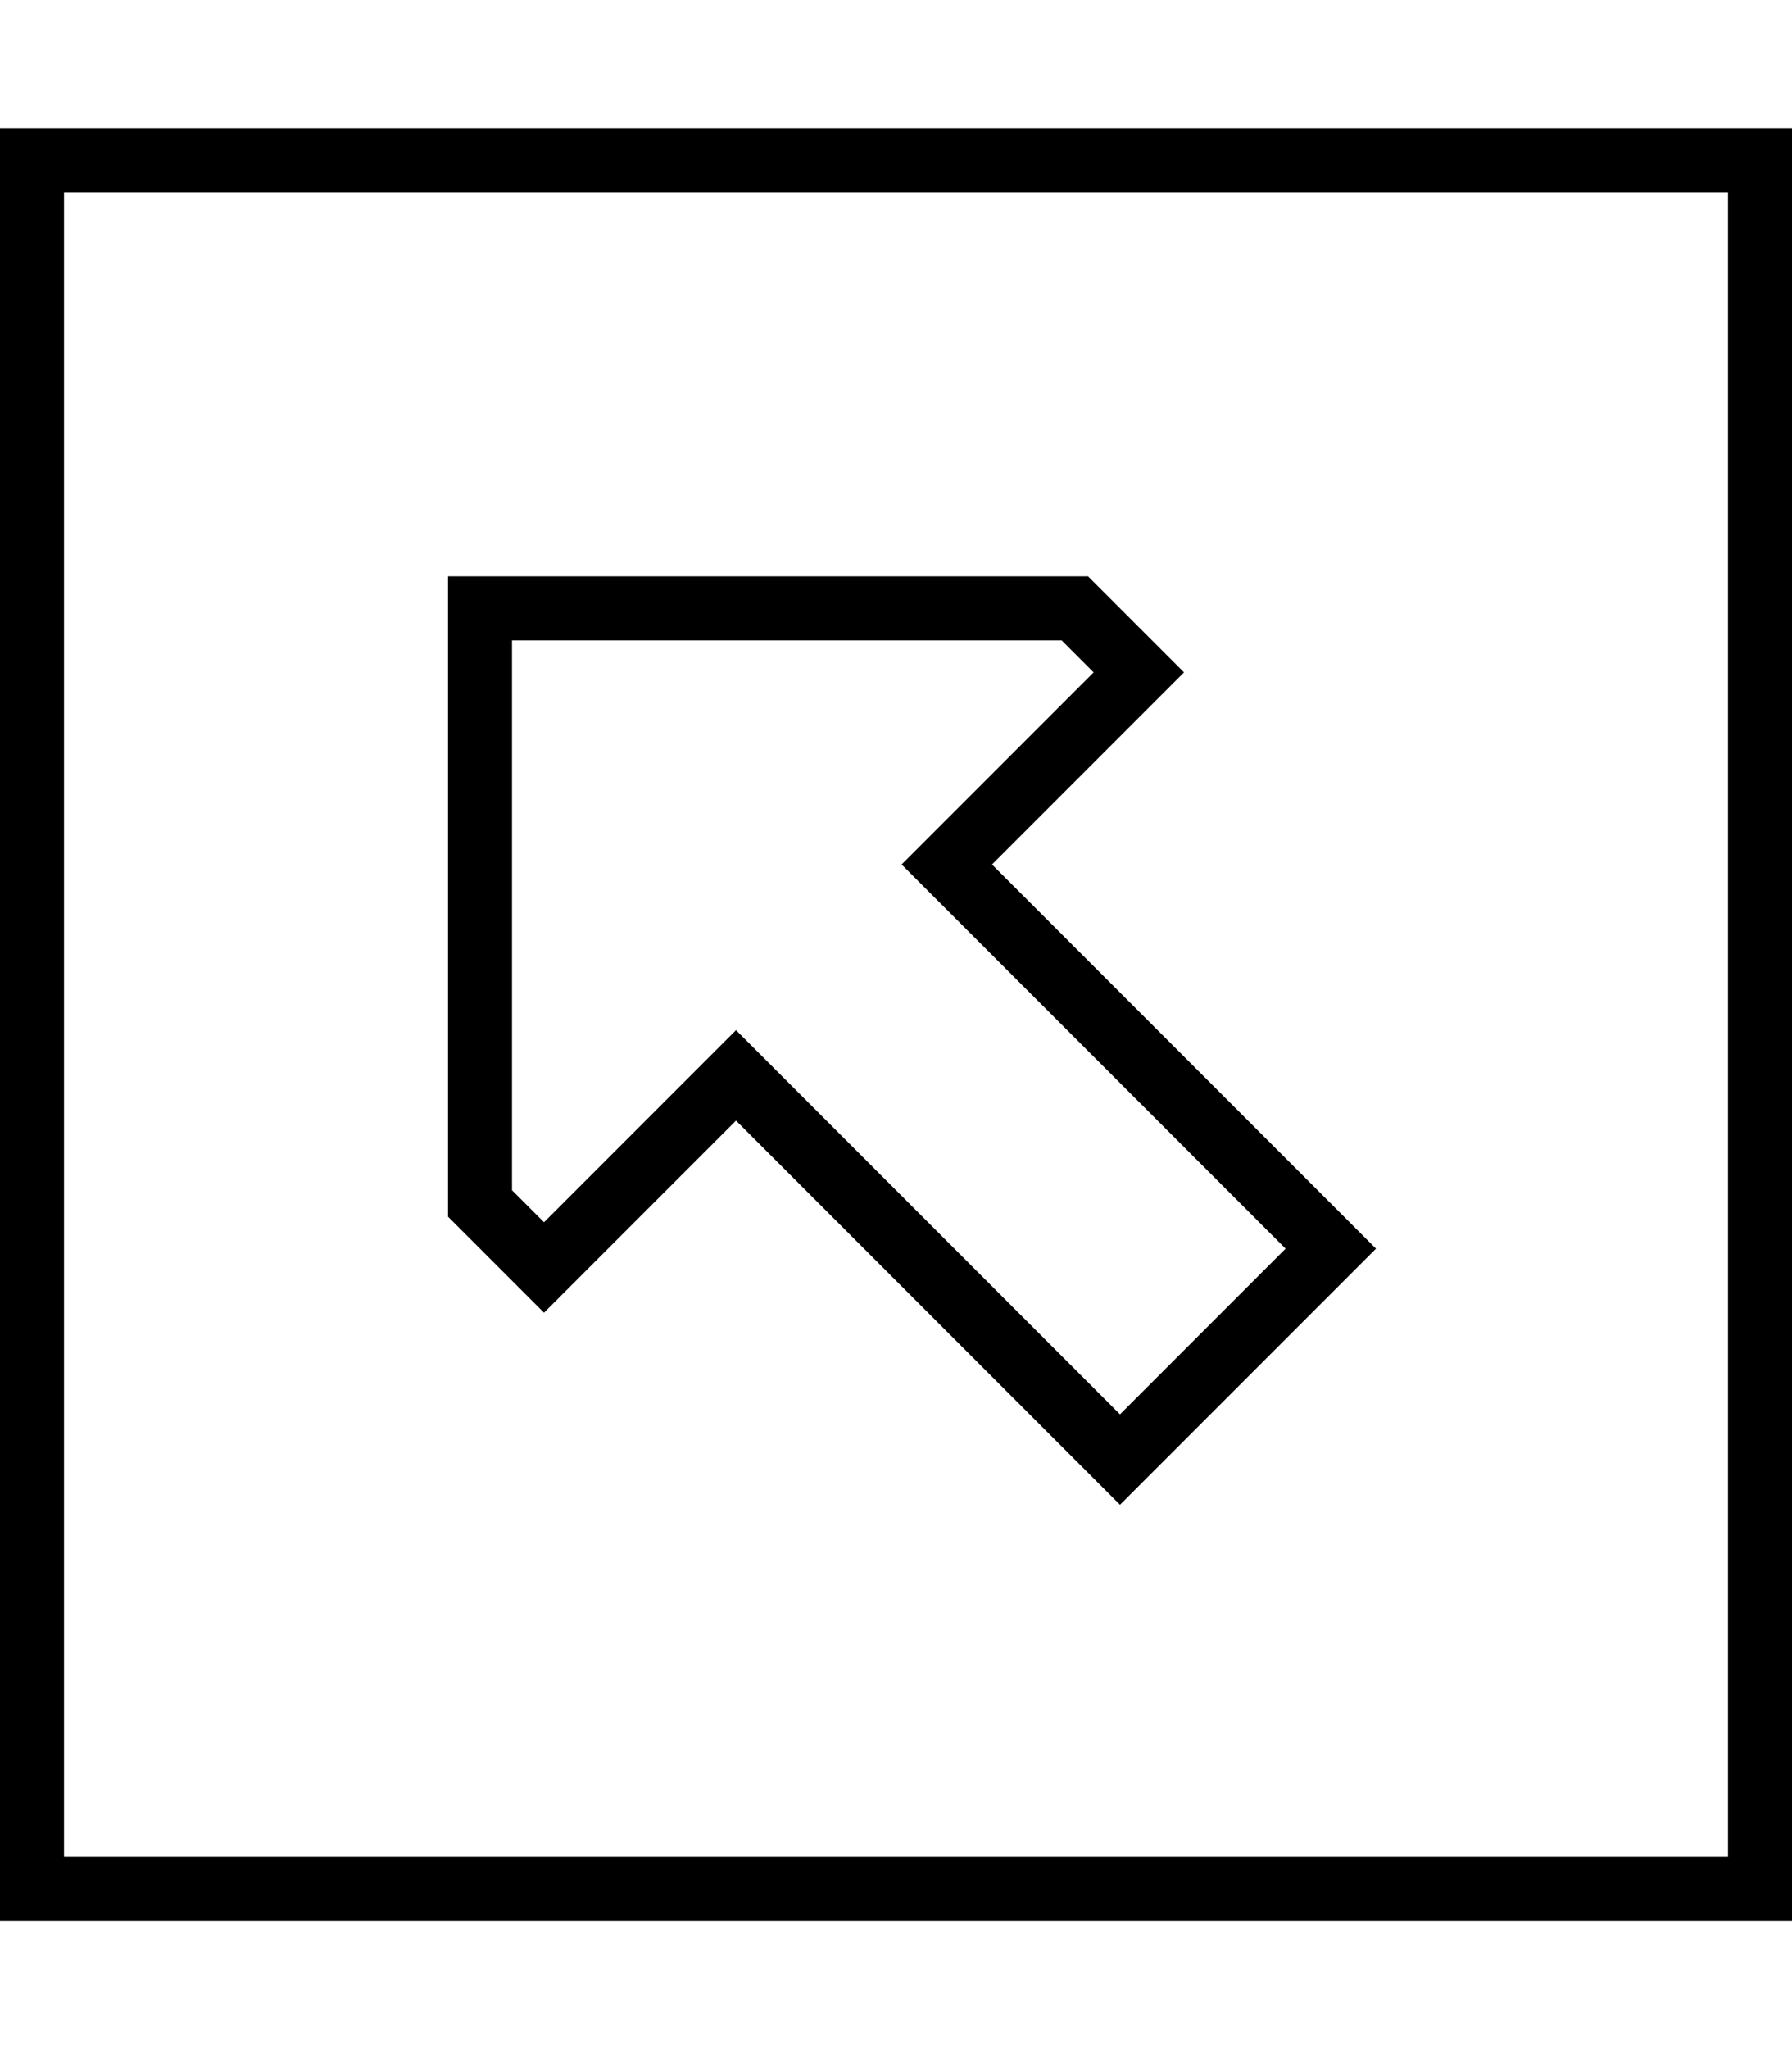 <svg fill="currentColor" xmlns="http://www.w3.org/2000/svg" viewBox="0 0 448 512"><!--! Font Awesome Pro 6.7.2 by @fontawesome - https://fontawesome.com License - https://fontawesome.com/license (Commercial License) Copyright 2024 Fonticons, Inc. --><path d="M16 48l0 416 416 0 0-416L16 48zM0 32l16 0 416 0 16 0 0 16 0 416 0 16-16 0L16 480 0 480l0-16L0 48 0 32zM284.7 179.3l-25.4 25.4L248 216l11.3 11.3 73.4 73.4L344 312l-11.3 11.3-41.4 41.4L280 376l-11.3-11.3-73.4-73.4L184 280l-11.3 11.3-25.4 25.4L136 328l-11.3-11.3L112 304l0-144 0-16 16 0 144 0 12.7 12.7L296 168l-11.3 11.3zm-48 48L225.4 216l11.3-11.3L273.4 168l-8-8L128 160l0 137.4 8 8 36.7-36.7L184 257.4l11.3 11.3L280 353.4 321.4 312l-84.7-84.7z"/></svg>